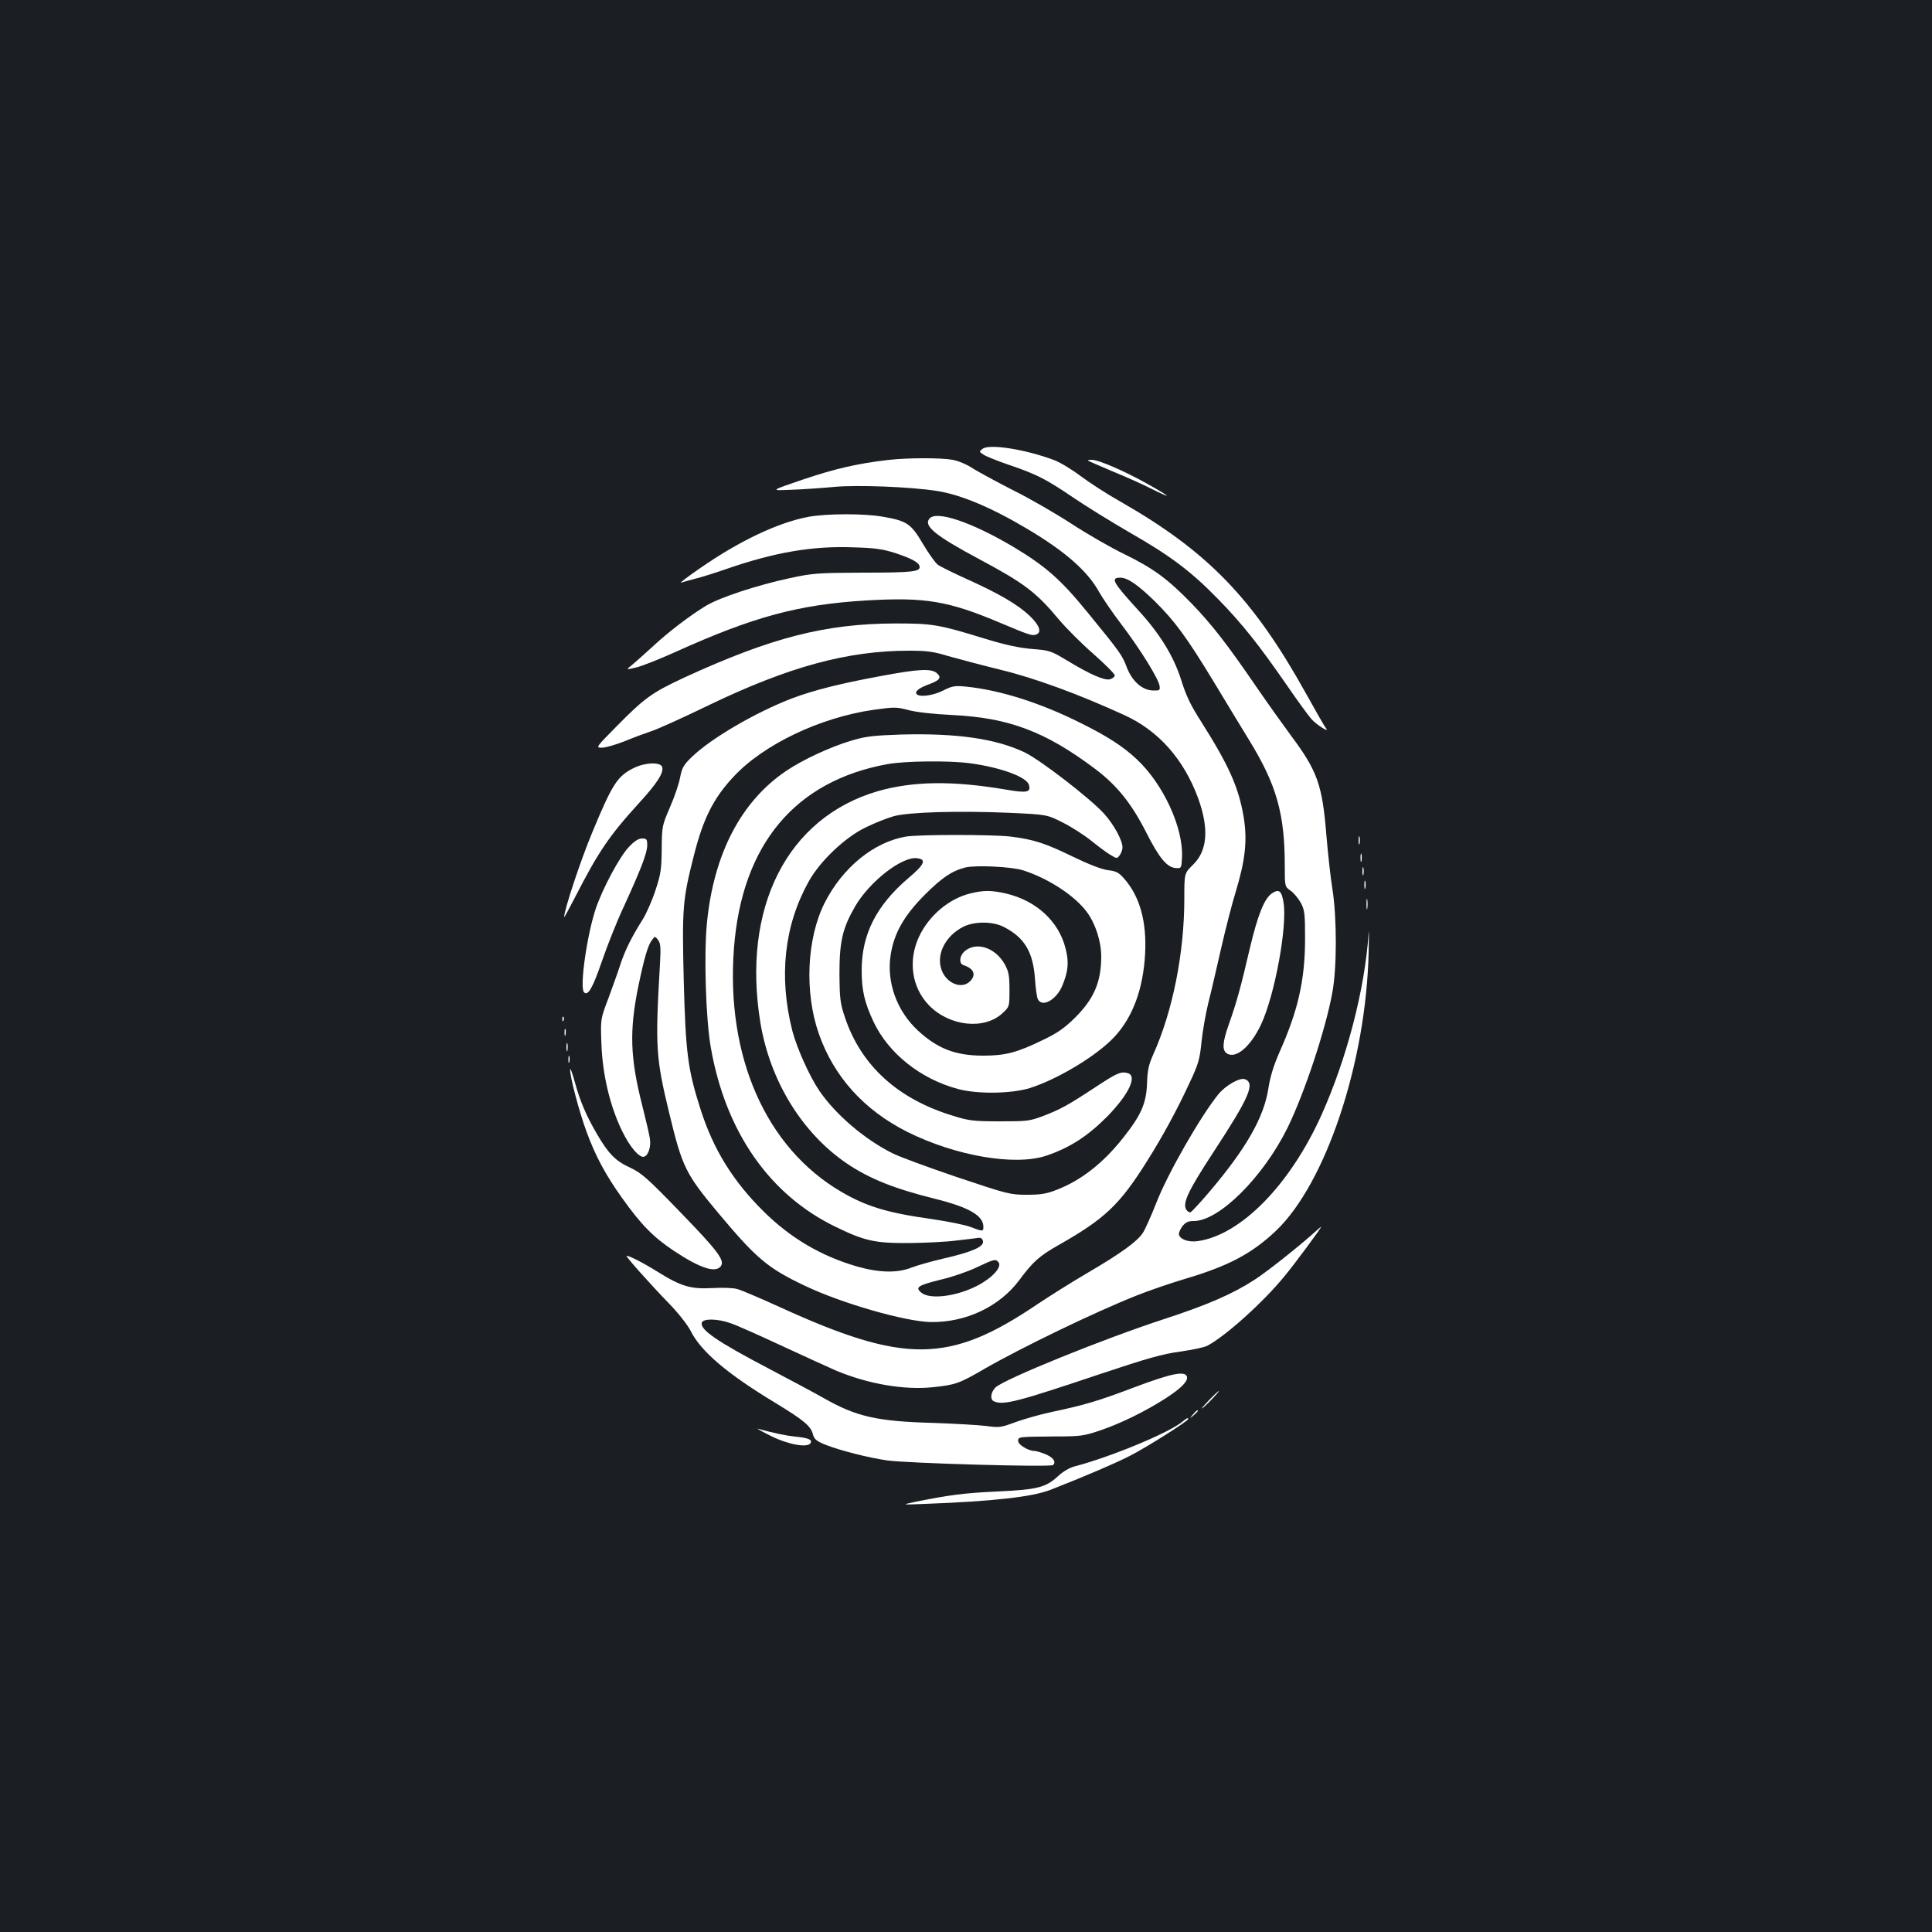 <?xml version="1.0" standalone="no"?>
<!DOCTYPE svg PUBLIC "-//W3C//DTD SVG 20010904//EN"
 "http://www.w3.org/TR/2001/REC-SVG-20010904/DTD/svg10.dtd">
<svg version="1.0" xmlns="http://www.w3.org/2000/svg"
 width="1000pt" height="1000pt" viewBox="0 0 1000 1000"
 preserveAspectRatio="xMidYMid meet">
<rect width="100%" height="100%" fill="#1b1f23"/>
<g transform="translate(0,1000) scale(0.1,-0.1)"
fill="#ffffff" stroke="none">
<path d="M5086 7677 c-19 -14 -19 -15 6 -31 14 -9 69 -31 124 -50 148 -50 197
-75 334 -168 69 -47 202 -129 295 -183 212 -121 320 -202 461 -347 123 -126
209 -234 357 -448 55 -80 112 -158 126 -173 28 -31 97 -73 74 -46 -7 8 -53 89
-103 179 -274 493 -508 735 -963 995 -66 37 -157 96 -204 131 -46 35 -108 72
-138 83 -147 55 -334 85 -369 58z"/>
<path d="M4595 7619 c-154 -18 -270 -44 -436 -100 -174 -59 -174 -59 -64 -54
61 2 162 9 225 15 119 11 394 0 529 -21 123 -19 283 -86 469 -197 197 -117
312 -219 371 -326 18 -32 69 -107 114 -166 97 -127 196 -287 199 -321 3 -22 0
-24 -35 -23 -55 2 -106 47 -134 118 -25 66 -32 76 -202 284 -139 171 -218 241
-387 342 -214 127 -397 189 -433 146 -32 -38 29 -88 259 -211 232 -124 294
-171 412 -313 38 -45 118 -125 179 -178 60 -53 109 -102 109 -110 0 -7 -11
-16 -25 -20 -29 -7 -101 24 -223 98 -82 49 -89 52 -181 59 -69 6 -138 21 -246
54 -237 73 -269 78 -460 78 -362 -1 -640 -72 -1091 -279 -168 -78 -208 -106
-355 -256 -106 -107 -106 -108 -73 -108 18 0 70 15 116 33 46 19 108 42 138
52 30 9 167 71 303 137 410 197 714 280 1032 280 90 0 126 -4 200 -27 50 -14
173 -47 275 -72 177 -43 403 -126 639 -234 178 -81 308 -229 382 -429 58 -160
49 -274 -27 -347 -44 -43 -44 -43 -44 -175 0 -280 -60 -581 -160 -804 -24 -54
-31 -82 -33 -153 -4 -103 -31 -164 -125 -282 -102 -129 -216 -218 -339 -266
-55 -22 -85 -27 -158 -27 -87 0 -98 3 -361 91 -150 51 -300 106 -335 124 -144
72 -293 199 -378 323 -50 73 -117 222 -140 311 -71 280 -42 544 84 771 58 105
187 229 295 281 47 23 112 49 145 58 78 22 337 29 597 18 197 -9 197 -9 280
-51 46 -23 112 -66 148 -95 36 -29 80 -62 98 -72 33 -20 34 -20 48 -1 8 11 14
29 14 40 0 36 -45 119 -95 174 -69 77 -328 277 -410 317 -147 71 -352 101
-642 93 -144 -5 -181 -9 -258 -32 -107 -32 -250 -98 -337 -157 -233 -158 -374
-429 -409 -787 -16 -165 -6 -495 20 -643 76 -436 303 -763 646 -929 150 -73
203 -85 380 -84 83 1 193 6 245 13 52 6 104 12 115 14 14 1 21 -5 23 -19 4
-28 -62 -56 -208 -89 -60 -14 -134 -35 -162 -46 -73 -29 -168 -27 -283 6 -186
54 -345 148 -484 286 -158 157 -258 319 -324 524 -67 209 -78 292 -88 670 -9
374 -6 416 51 641 49 196 102 302 208 415 155 166 446 305 723 345 108 15 119
15 180 -1 39 -11 129 -21 229 -26 291 -14 480 -85 736 -277 115 -86 190 -180
266 -329 67 -133 108 -183 154 -186 29 -2 29 -1 32 54 8 154 -97 381 -234 509
-70 66 -152 119 -289 187 -209 105 -418 171 -594 189 -60 6 -73 3 -119 -20
-63 -32 -146 -37 -140 -9 2 10 24 25 53 36 69 25 81 38 55 62 -28 26 -94 23
-295 -15 -206 -38 -342 -72 -456 -115 -188 -72 -419 -207 -517 -302 -43 -41
-52 -56 -62 -108 -6 -33 -30 -103 -53 -155 -40 -93 -41 -97 -42 -215 -1 -106
-5 -131 -33 -215 -17 -52 -47 -120 -66 -150 -57 -90 -92 -161 -116 -235 -12
-38 -41 -117 -62 -175 -40 -105 -40 -105 -35 -235 6 -160 45 -322 107 -449 40
-83 90 -141 114 -133 22 7 36 51 30 92 -3 22 -21 99 -39 170 -64 250 -68 390
-21 620 30 145 50 214 71 240 15 20 15 20 31 0 13 -17 15 -38 10 -125 -25
-431 -22 -483 49 -776 67 -276 83 -309 254 -514 197 -235 255 -284 447 -375
190 -91 521 -186 653 -188 181 -2 354 80 456 216 71 96 104 126 205 183 239
136 315 207 459 437 78 124 154 263 218 402 46 97 53 122 62 213 6 57 22 147
35 200 14 54 43 180 66 281 23 101 57 234 76 295 50 165 61 267 41 388 -26
154 -77 267 -220 493 -54 84 -78 134 -103 215 -39 123 -110 239 -221 360 -134
147 -147 170 -94 170 37 0 90 -36 179 -123 104 -103 164 -185 305 -417 68
-113 150 -248 182 -300 142 -231 185 -381 185 -652 0 -107 0 -107 30 -128 17
-12 40 -40 53 -63 20 -38 22 -56 22 -192 -1 -209 -36 -365 -132 -580 -31 -71
-48 -126 -58 -189 -23 -150 -115 -311 -307 -537 -46 -54 -89 -100 -95 -103 -7
-3 -18 4 -24 15 -18 34 12 97 140 293 188 287 219 359 165 380 -26 10 -99 -31
-137 -77 -92 -113 -262 -409 -322 -563 -26 -66 -57 -136 -70 -156 -30 -45
-114 -106 -292 -210 -75 -44 -190 -116 -254 -159 -456 -308 -686 -310 -1336
-13 -99 45 -197 87 -217 92 -20 6 -78 8 -129 5 -112 -6 -161 8 -286 86 -74 46
-143 81 -158 81 -8 0 122 -146 218 -245 51 -52 98 -113 114 -144 53 -106 188
-221 436 -371 151 -92 186 -121 197 -165 7 -25 18 -34 67 -54 75 -29 219 -66
316 -80 107 -15 848 -36 860 -24 17 17 -1 41 -42 57 -22 9 -47 16 -55 16 -31
0 -84 32 -84 51 0 23 -1 22 190 24 136 0 151 3 237 32 110 38 229 97 336 165
83 54 119 91 110 114 -11 29 -81 15 -270 -56 -190 -72 -257 -92 -437 -130 -55
-12 -136 -35 -180 -51 -75 -28 -84 -29 -150 -20 -39 5 -162 12 -274 16 -294 8
-400 32 -573 131 -46 26 -169 92 -274 147 -275 144 -365 206 -352 242 9 21 81
20 149 -4 30 -10 151 -64 269 -119 118 -55 242 -111 276 -126 167 -70 355
-102 503 -86 115 12 135 19 264 94 191 110 569 293 788 380 62 25 176 64 253
87 223 66 344 130 469 248 259 247 467 872 480 1441 2 85 2 130 0 100 -20
-292 -112 -646 -244 -941 -163 -362 -417 -621 -640 -653 -49 -7 -93 9 -98 35
-1 8 7 27 18 42 17 21 30 27 59 27 131 0 358 226 485 482 87 178 197 507 232
700 24 127 24 385 1 533 -10 61 -24 189 -32 286 -21 258 -47 329 -181 509 -42
57 -122 169 -177 249 -156 228 -234 328 -337 435 -126 130 -200 184 -349 257
-69 33 -192 104 -275 158 -83 54 -220 133 -305 175 -84 43 -176 93 -205 111
-29 20 -74 39 -105 45 -61 11 -233 11 -336 -1z m421 -1569 c156 -20 296 -70
309 -111 13 -40 -8 -45 -118 -26 -277 47 -480 44 -663 -8 -470 -137 -706 -603
-608 -1200 50 -299 214 -567 444 -725 118 -80 246 -132 460 -185 176 -44 250
-87 250 -145 0 -25 -3 -25 -66 -1 -28 11 -118 29 -200 41 -230 32 -339 65
-469 141 -391 228 -599 701 -556 1262 41 536 316 865 795 952 87 16 313 19
422 5z m152 -2583 c20 -24 -30 -80 -108 -121 -107 -56 -246 -74 -291 -37 -34
28 -19 38 102 68 57 13 140 42 184 63 91 43 98 45 113 27z"/>
<path d="M5631 7616 c2 -2 60 -27 128 -56 69 -28 160 -69 203 -91 43 -22 78
-37 78 -35 0 3 -46 31 -102 62 -116 65 -251 124 -287 124 -13 0 -22 -2 -20 -4z"/>
<path d="M4185 7325 c-156 -29 -357 -124 -560 -265 -66 -45 -111 -80 -100 -76
11 4 45 13 75 21 30 7 102 30 160 50 248 86 445 120 655 112 115 -3 154 -9
220 -30 87 -29 125 -50 125 -72 0 -24 -41 -29 -295 -29 -232 -1 -259 -3 -375
-28 -172 -37 -363 -100 -435 -143 -83 -50 -198 -138 -275 -210 -36 -33 -82
-74 -103 -92 -39 -31 -39 -31 15 -18 30 7 121 43 203 80 405 183 638 246 988
267 307 18 425 -2 697 -117 150 -63 162 -67 184 -59 29 11 17 47 -33 95 -60
58 -157 115 -323 190 -71 32 -140 66 -154 76 -13 10 -48 59 -77 108 -61 104
-83 119 -205 140 -96 18 -294 17 -387 0z"/>
<path d="M3285 6027 c-88 -42 -114 -81 -218 -332 -62 -148 -147 -405 -147
-442 0 -4 25 42 56 102 121 236 177 319 333 490 92 101 125 152 119 183 -5 28
-83 27 -143 -1z"/>
<path d="M4690 5670 c-167 -28 -329 -160 -422 -344 -92 -183 -105 -461 -30
-676 78 -223 234 -396 459 -509 249 -124 555 -177 718 -123 124 42 216 102
319 206 111 115 154 208 102 222 -36 9 -55 0 -169 -75 -141 -93 -181 -114
-267 -147 -71 -27 -84 -28 -225 -28 -134 0 -160 3 -240 28 -288 87 -478 260
-562 511 -24 72 -27 95 -28 225 0 167 16 237 82 350 75 128 241 257 319 248
51 -6 40 -32 -43 -102 -167 -142 -243 -292 -243 -478 0 -105 15 -168 62 -268
78 -164 245 -296 438 -347 101 -27 275 -24 370 5 145 46 346 167 437 264 96
102 150 249 160 430 9 168 -27 298 -109 391 -27 31 -41 38 -83 43 -32 4 -97
29 -180 69 -148 72 -205 90 -325 105 -95 11 -470 11 -540 0z m603 -174 c133
-42 270 -132 333 -217 45 -62 74 -152 74 -232 -1 -131 -37 -215 -134 -313 -56
-55 -91 -80 -166 -116 -135 -66 -197 -82 -310 -82 -145 0 -237 36 -339 130
-109 101 -163 250 -141 391 17 112 69 203 174 309 91 91 142 126 213 144 53
13 238 4 296 -14z"/>
<path d="M5024 5376 c-112 -27 -215 -114 -267 -224 -58 -124 -38 -263 51 -355
105 -109 286 -129 380 -42 37 34 37 34 37 122 0 75 -4 94 -25 133 -48 84 -143
117 -204 69 -30 -24 -35 -67 -8 -75 53 -17 66 -50 33 -83 -46 -46 -131 -7
-151 70 -21 77 27 166 114 211 57 30 155 30 212 0 107 -55 151 -129 161 -268
3 -49 10 -97 15 -106 22 -44 95 -4 126 69 31 74 36 123 17 195 -35 139 -151
246 -307 283 -75 17 -115 18 -184 1z"/>
<path d="M7032 5650 c0 -19 2 -27 5 -17 2 9 2 25 0 35 -3 9 -5 1 -5 -18z"/>
<path d="M3256 5617 c-48 -49 -136 -214 -172 -319 -46 -137 -85 -410 -61 -434
20 -21 45 22 93 162 28 82 79 210 114 284 87 190 120 275 120 315 0 31 -3 35
-27 35 -18 0 -39 -13 -67 -43z"/>
<path d="M7042 5560 c0 -19 2 -27 5 -17 2 9 2 25 0 35 -3 9 -5 1 -5 -18z"/>
<path d="M7052 5490 c0 -19 2 -27 5 -17 2 9 2 25 0 35 -3 9 -5 1 -5 -18z"/>
<path d="M7062 5420 c0 -19 2 -27 5 -17 2 9 2 25 0 35 -3 9 -5 1 -5 -18z"/>
<path d="M6582 5375 c-39 -28 -72 -112 -113 -284 -46 -197 -67 -276 -109 -394
-33 -93 -35 -134 -9 -150 47 -29 123 37 177 152 70 151 135 503 116 627 -10
64 -24 75 -62 49z"/>
<path d="M7073 5320 c0 -25 2 -35 4 -22 2 12 2 32 0 45 -2 12 -4 2 -4 -23z"/>
<path d="M2911 4724 c0 -11 3 -14 6 -6 3 7 2 16 -1 19 -3 4 -6 -2 -5 -13z"/>
<path d="M2922 4655 c0 -16 2 -22 5 -12 2 9 2 23 0 30 -3 6 -5 -1 -5 -18z"/>
<path d="M2932 4580 c0 -19 2 -27 5 -17 2 9 2 25 0 35 -3 9 -5 1 -5 -18z"/>
<path d="M2942 4515 c0 -16 2 -22 5 -12 2 9 2 23 0 30 -3 6 -5 -1 -5 -18z"/>
<path d="M2951 4465 c-2 -36 48 -223 85 -323 46 -126 99 -224 184 -343 100
-140 161 -202 269 -274 133 -88 212 -115 241 -80 24 29 -12 78 -208 280 -172
178 -201 203 -260 231 -76 35 -112 71 -172 174 -57 98 -87 169 -115 270 -13
47 -24 76 -24 65z"/>
<path d="M6799 3617 c-83 -74 -239 -198 -307 -242 -115 -74 -240 -128 -462
-201 -317 -103 -829 -311 -877 -355 -26 -26 -30 -64 -7 -73 51 -20 122 -1 554
144 237 79 317 102 408 114 62 9 125 22 140 30 93 48 291 226 401 361 54 65
194 255 189 255 -2 0 -19 -15 -39 -33z"/>
<path d="M6260 2755 c-24 -25 -42 -45 -39 -45 3 0 25 20 49 45 24 25 42 45 39
45 -3 0 -25 -20 -49 -45z"/>
<path d="M6174 2678 c-19 -23 -19 -23 4 -4 12 11 22 21 22 23 0 8 -8 2 -26
-19z"/>
<path d="M6117 2639 c-75 -59 -374 -182 -555 -229 -26 -7 -61 -27 -86 -51 -65
-59 -106 -69 -316 -79 -172 -8 -247 -18 -425 -54 -70 -15 -70 -15 55 -10 348
13 554 36 648 73 172 67 337 138 411 176 88 45 301 180 301 190 0 9 -6 6 -33
-16z"/>
<path d="M3989 2568 c90 -45 190 -63 206 -38 11 18 -9 27 -77 34 -50 5 -113
18 -195 41 -10 3 20 -14 66 -37z"/>
</g>
</svg>
